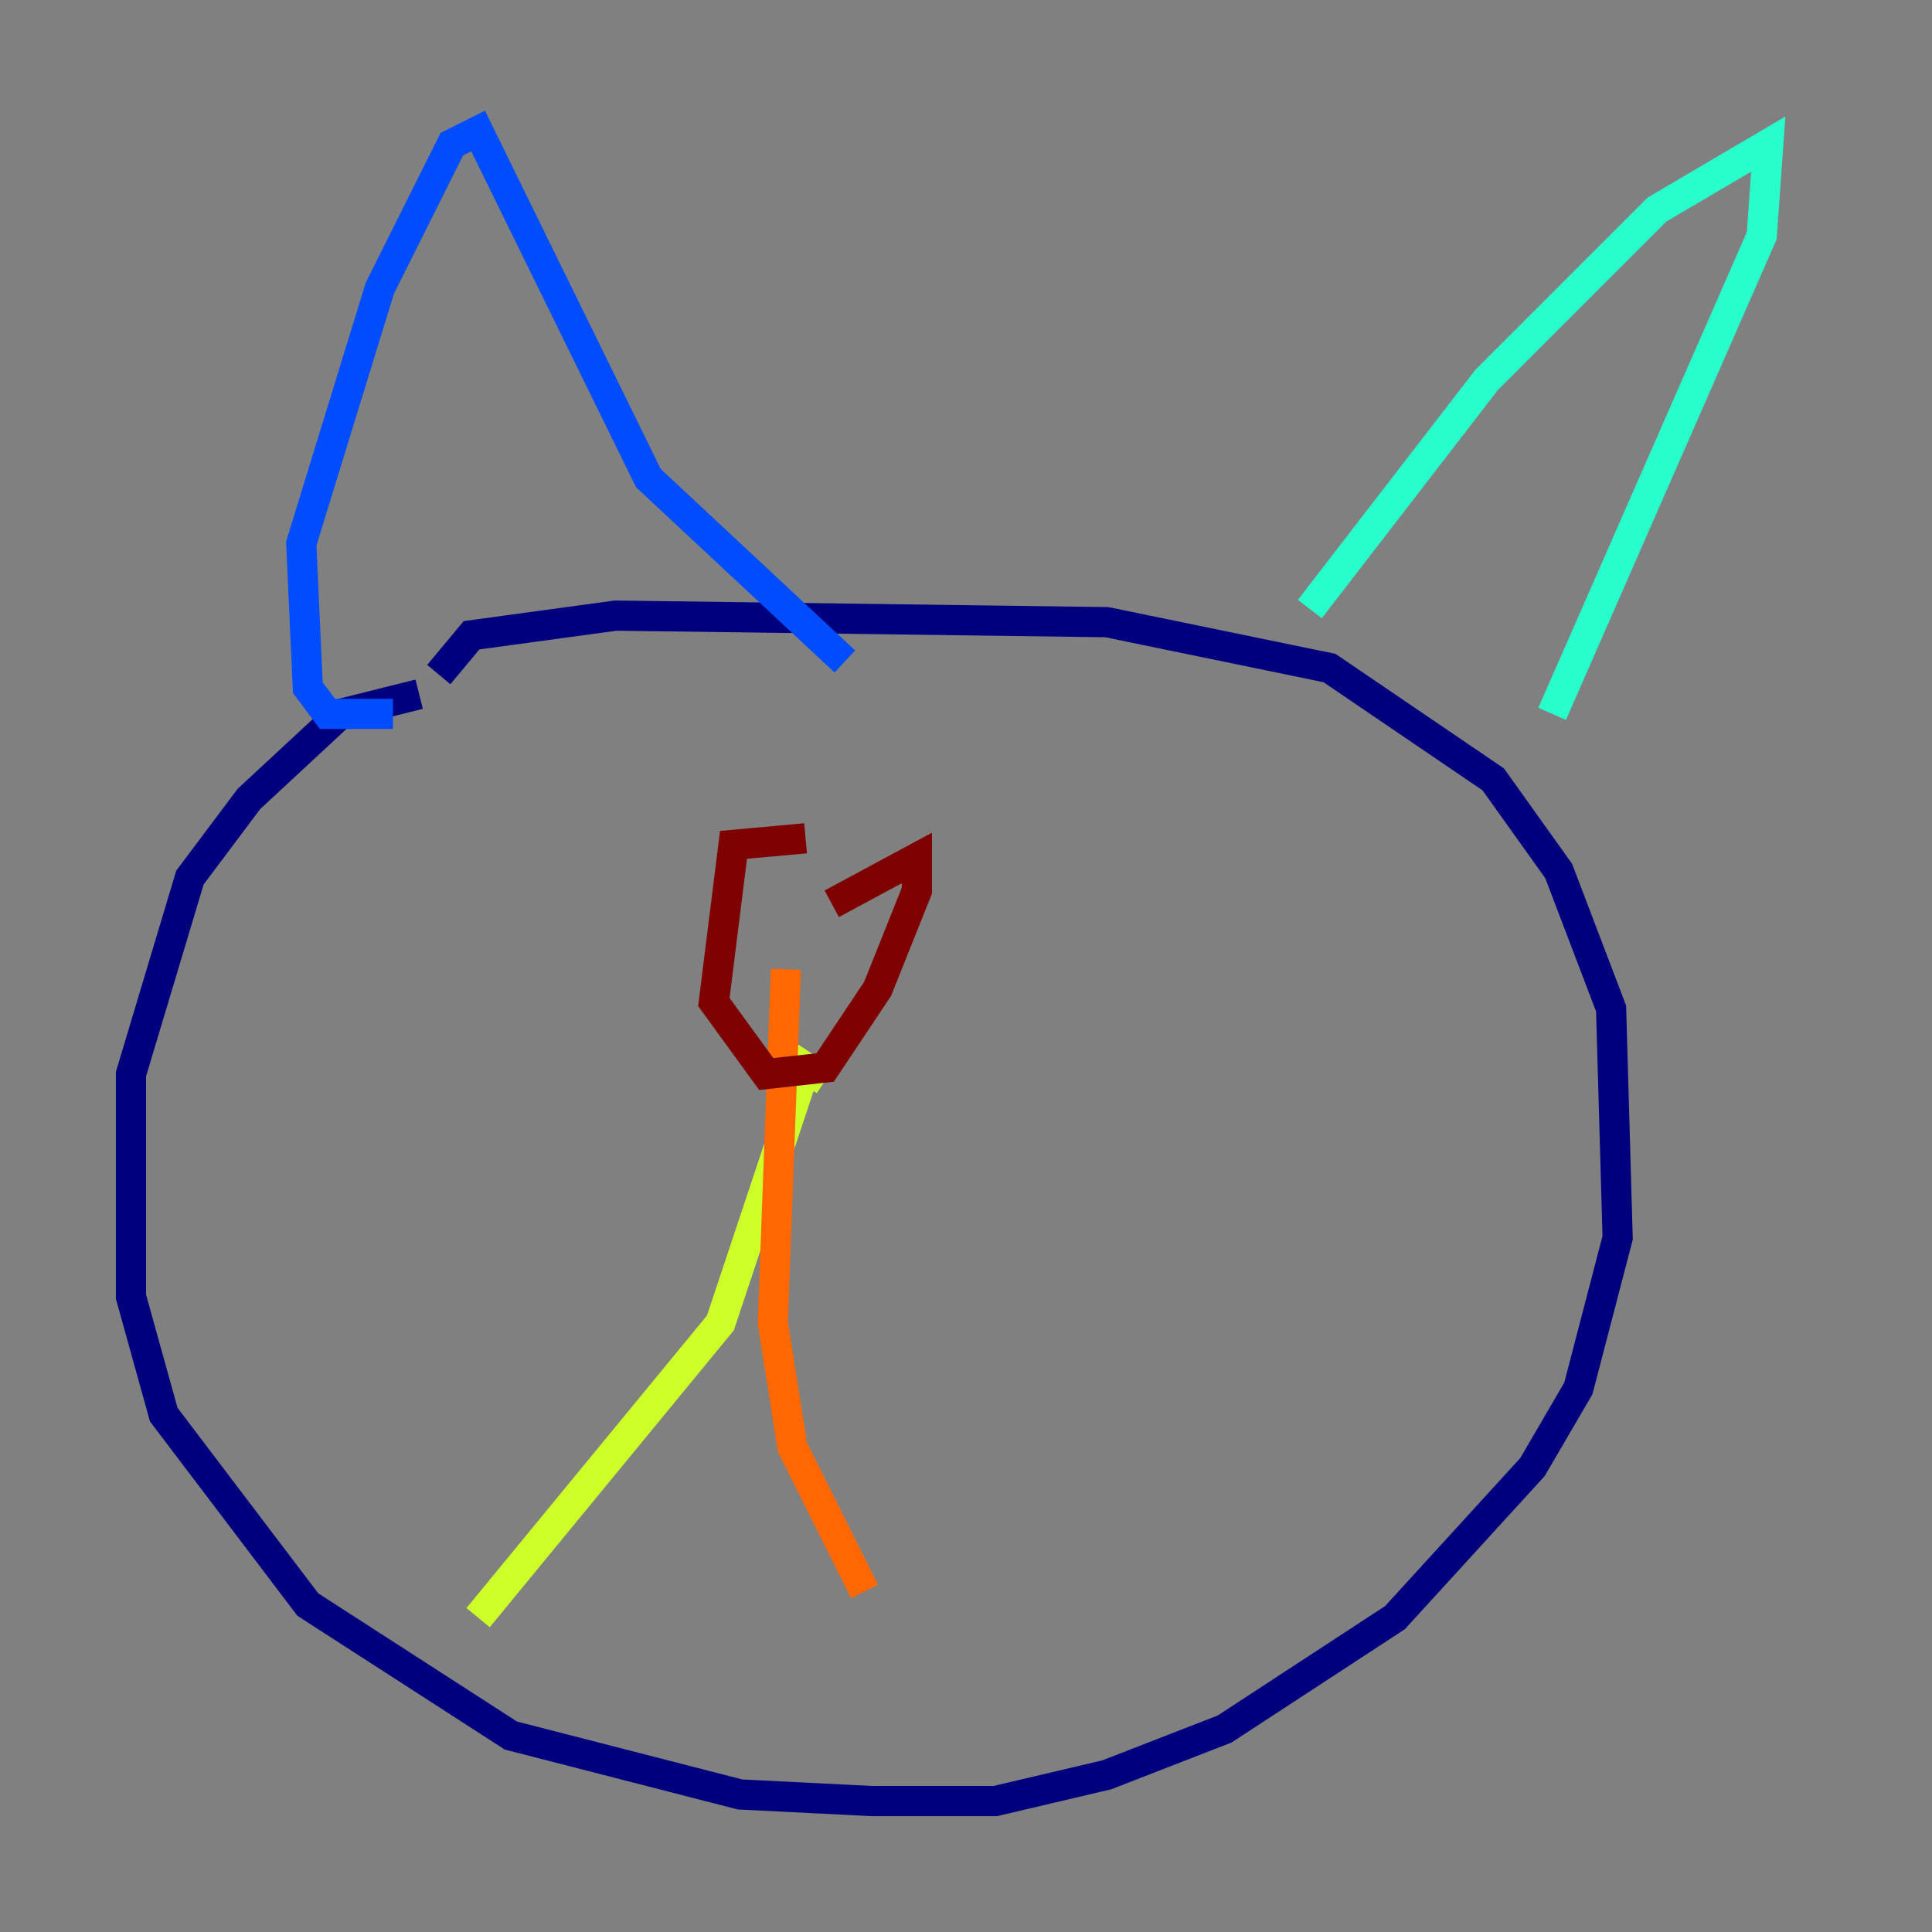 <?xml version="1.0" encoding="utf-8" ?>
<svg baseProfile="tiny" height="128" version="1.2" viewBox="0,0,128,128" width="128" xmlns="http://www.w3.org/2000/svg" xmlns:ev="http://www.w3.org/2001/xml-events" xmlns:xlink="http://www.w3.org/1999/xlink"><rect x="0" y="0" width="128" height="128" fill="#808080" stroke="none"/><defs /><polyline fill="none" points="27.77,45.993 22.563,47.295 16.488,52.936 12.583,58.142 8.678,71.159 8.678,85.912 10.848,93.722 20.393,106.305 33.844,114.983 49.031,118.888 57.709,119.322 65.953,119.322 73.329,117.586 81.139,114.549 92.42,107.173 101.532,97.193 104.57,91.986 107.173,82.007 106.739,66.82 103.268,57.709 98.929,51.634 88.081,44.258 73.329,41.22 40.786,40.786 31.241,42.088 29.071,44.691" stroke="#00007f" stroke-width="2" /><polyline fill="none" points="26.034,47.295 21.695,47.295 20.393,45.559 19.959,36.014 25.166,19.091 29.939,9.546 31.675,8.678 42.956,31.675 55.973,43.824" stroke="#004cff" stroke-width="2" /><polyline fill="none" points="86.78,40.352 98.495,25.166 109.776,13.885 117.153,9.546 116.719,15.62 102.834,47.295" stroke="#29ffcd" stroke-width="2" /><polyline fill="none" points="54.671,71.593 53.37,70.725 47.729,87.647 31.675,107.173" stroke="#cdff29" stroke-width="2" /><polyline fill="none" points="52.068,64.217 51.2,87.647 52.502,95.891 57.275,105.437" stroke="#ff6700" stroke-width="2" /><polyline fill="none" points="53.37,55.539 48.597,55.973 47.295,66.386 50.766,71.159 54.671,70.725 58.142,65.519 60.746,59.01 60.746,56.841 55.105,59.878" stroke="#7f0000" stroke-width="2" /></svg>